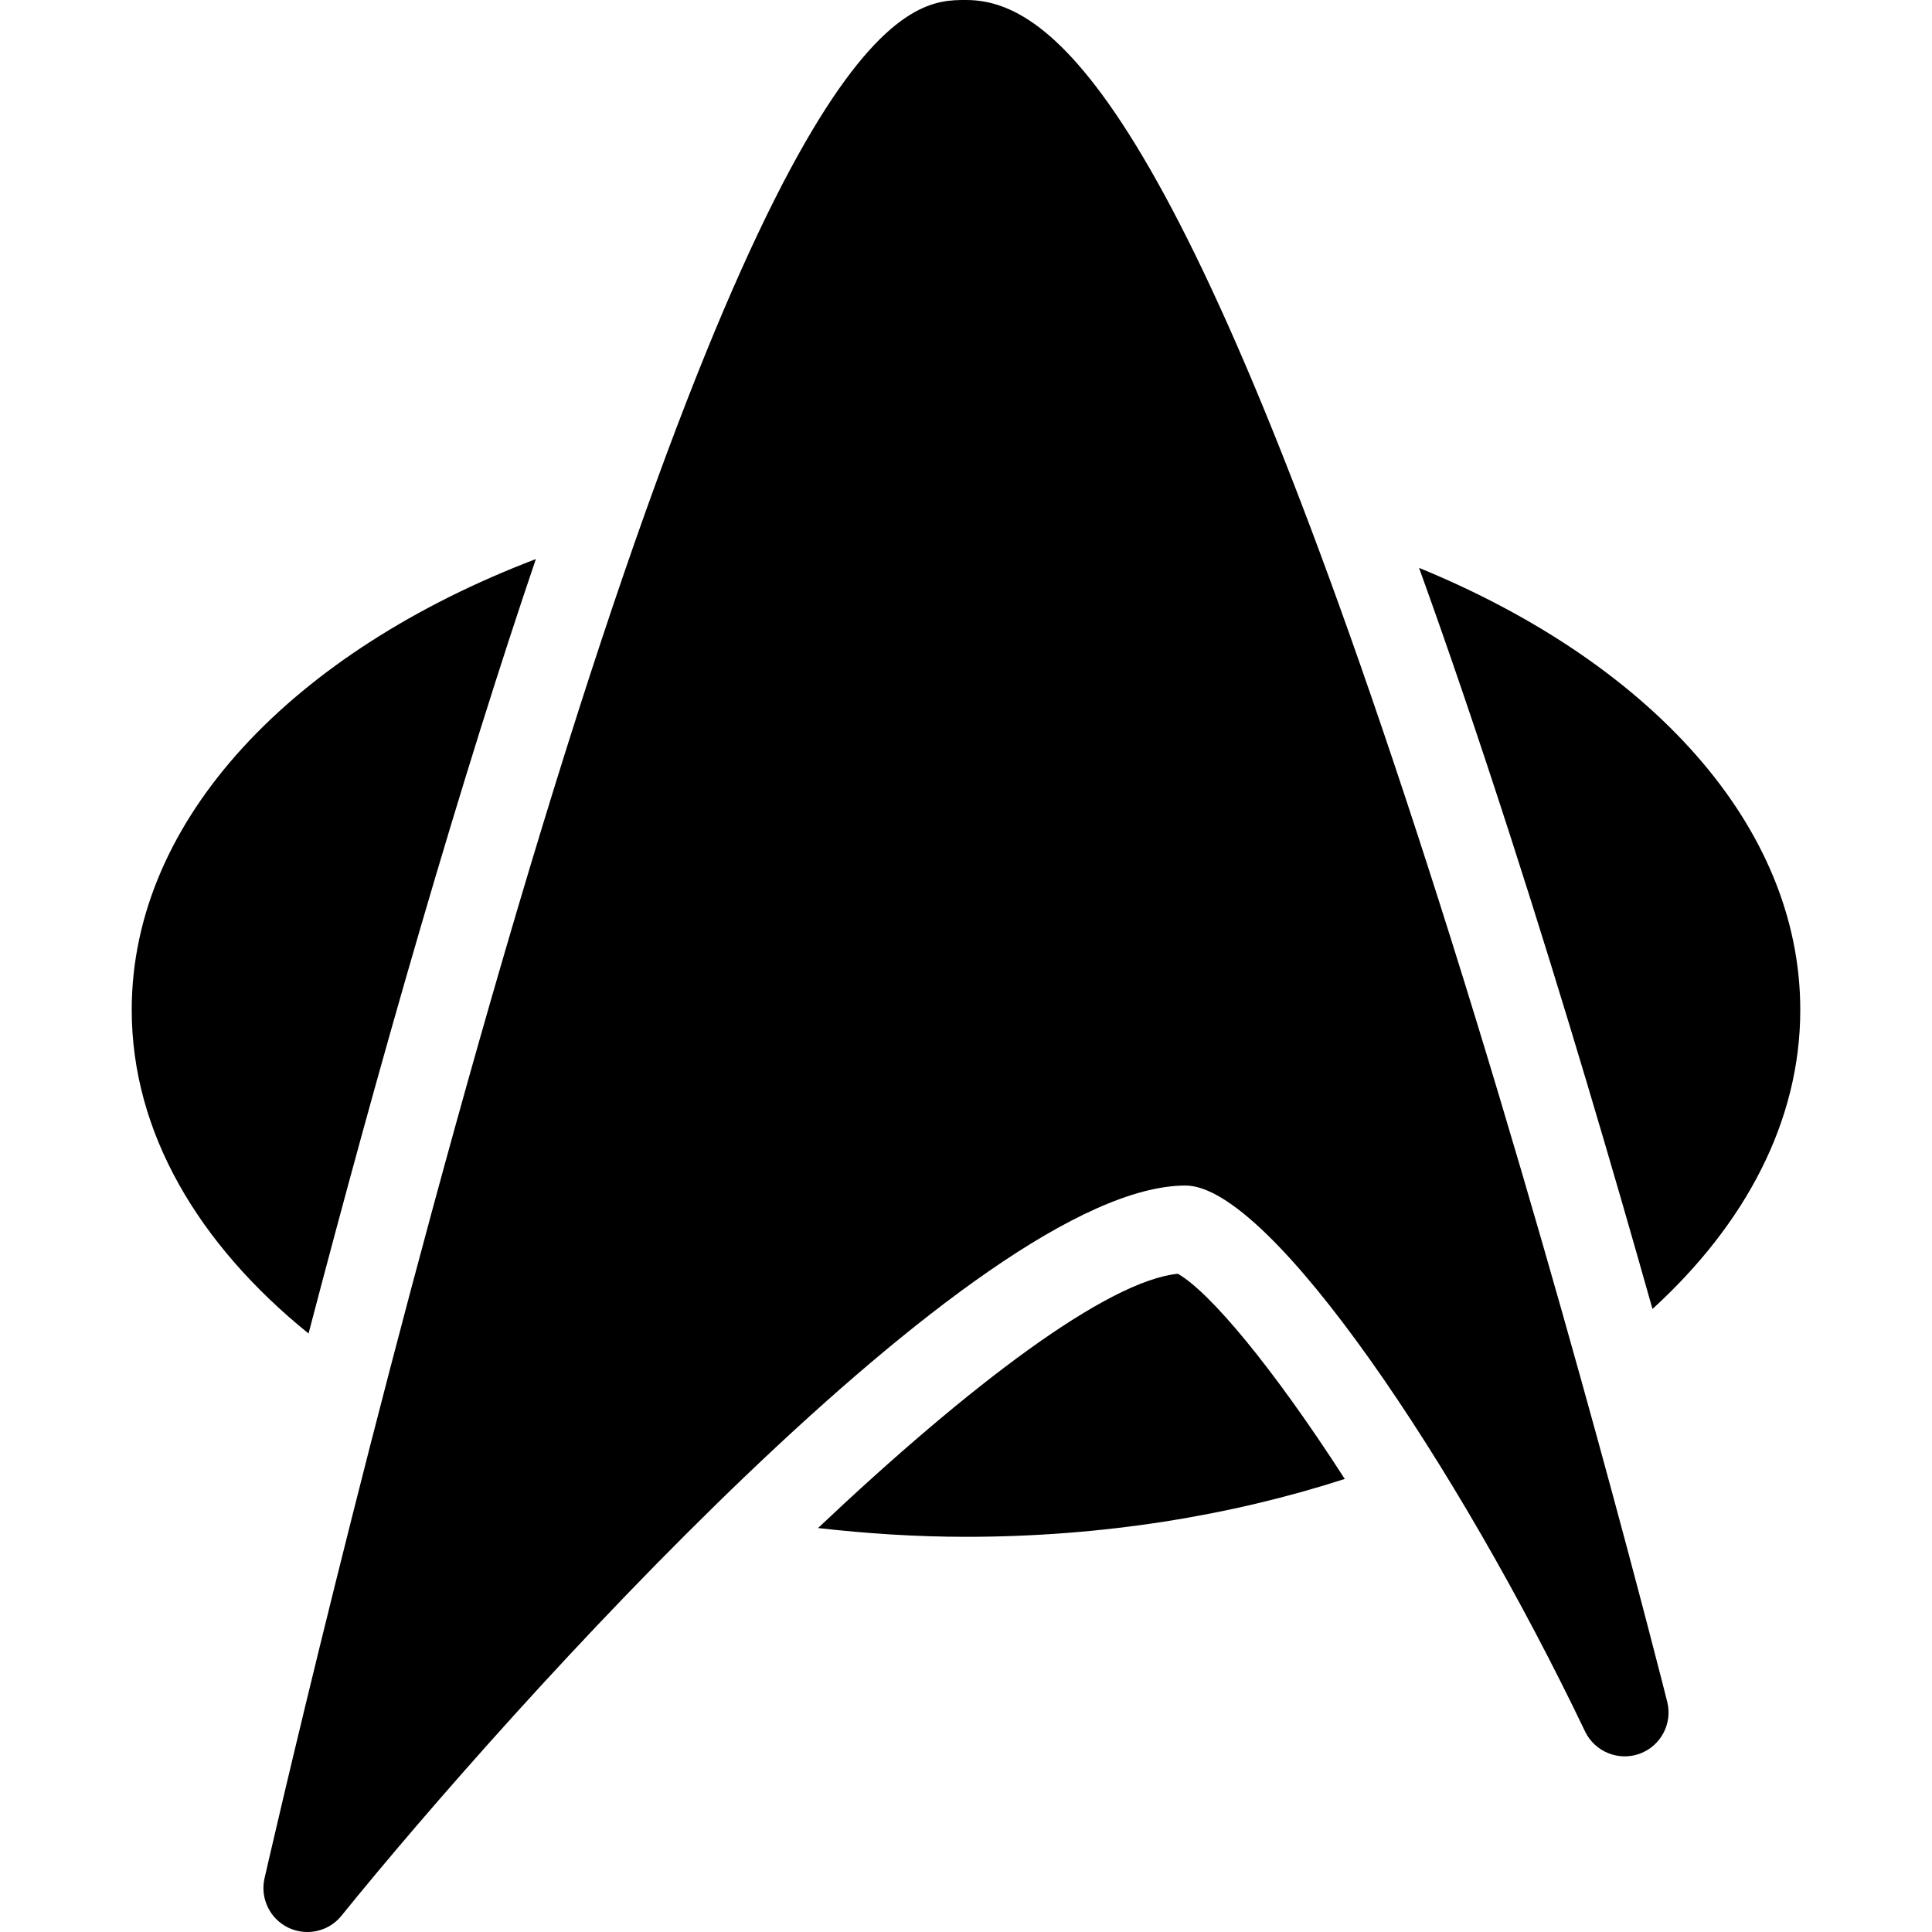 <?xml version="1.0" encoding="UTF-8" standalone="no"?>
<svg width="44px" height="44px" viewBox="0 0 44 44" version="1.1" xmlns="http://www.w3.org/2000/svg" xmlns:xlink="http://www.w3.org/1999/xlink">
    <!-- Generator: Sketch 3.7.2 (28276) - http://www.bohemiancoding.com/sketch -->
    <title>spa-star-trek</title>
    <desc>Created with Sketch.</desc>
    <defs></defs>
    <g id="44px-Glyph" stroke="none" stroke-width="1" fill="none" fill-rule="evenodd">
        <g id="spa-star-trek" fill="#000000">
            <path d="M7,44 C6.852,44 6.703,43.967 6.563,43.9 C6.145,43.697 5.922,43.232 6.024,42.779 C6.049,42.673 8.447,32.129 11.486,21.72 C17.827,0 20.751,0 22,0 C23.933,0 26.873,2.238 32.506,19.693 C35.546,29.116 37.946,38.662 37.97,38.757 C38.095,39.255 37.822,39.767 37.339,39.941 C36.859,40.114 36.32,39.895 36.098,39.431 C33.239,33.453 28.947,27 27,27 C22.261,27 11.518,39.003 7.777,43.629 C7.583,43.87 7.294,44 7,44" id="Fill-120"></path>
            <path d="M34.409,19.079 C35.627,22.855 36.735,26.62 37.634,29.811 C39.753,27.876 41,25.531 41,23 C41,18.778 37.539,15.072 32.318,12.933 C32.979,14.762 33.673,16.8 34.409,19.079" id="Fill-121"></path>
            <path d="M26.824,29.009 C25.212,29.175 22.1,31.521 18.63,34.8 C19.726,34.924 20.848,35 22,35 C25.109,35 28.035,34.519 30.626,33.682 C28.973,31.115 27.539,29.413 26.824,29.009" id="Fill-122"></path>
            <path d="M7.027,30.37 C7.784,27.48 8.645,24.315 9.567,21.159 C10.513,17.919 11.388,15.134 12.204,12.732 C6.696,14.833 3,18.64 3,23 C3,25.782 4.512,28.335 7.027,30.37" id="Fill-123"></path>
        </g>
    </g>
</svg>